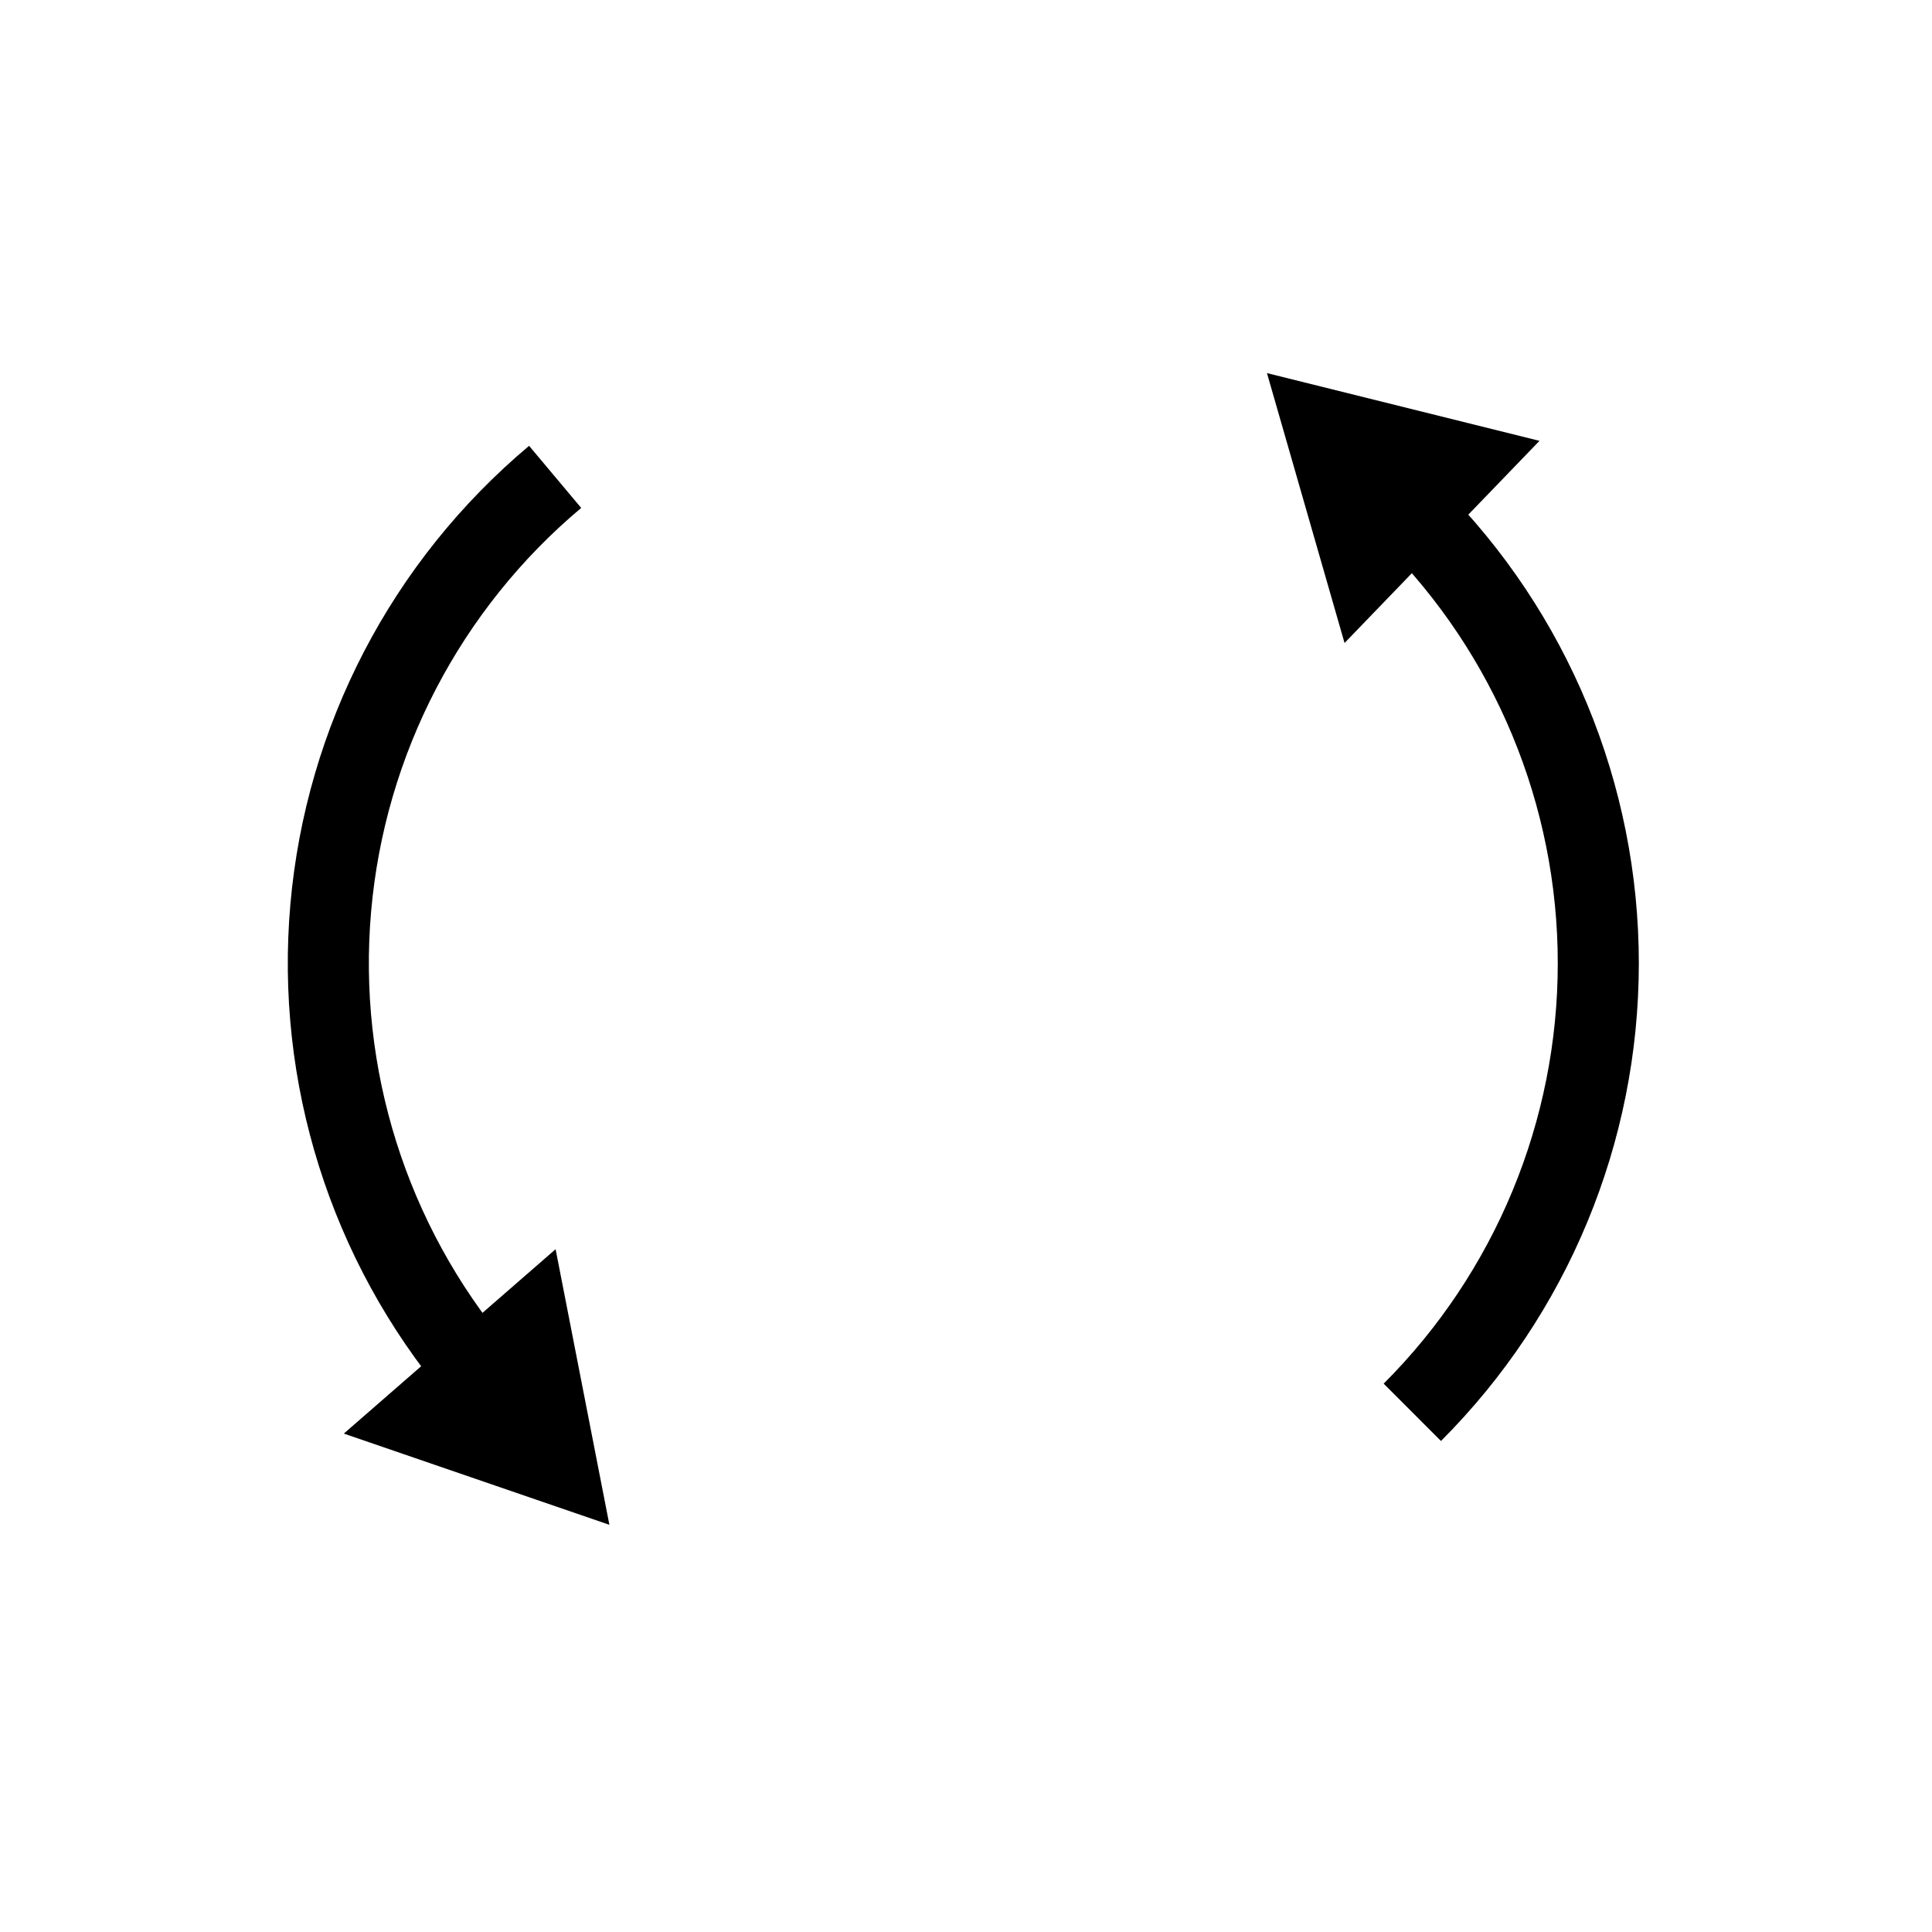 <svg width="143" height="143" viewBox="0 0 143 143" fill="none" xmlns="http://www.w3.org/2000/svg">
<path d="M104.535 38.067C113.35 46.881 118.301 58.836 118.301 71.301C118.301 83.766 113.35 95.721 104.535 104.535" stroke="black" stroke-width="6"/>
<path d="M93.776 27.616L99.519 47.592L113.947 32.63L93.776 27.616Z" fill="black"/>
<path d="M35.297 101.512C27.285 91.963 23.394 79.623 24.48 67.205C25.567 54.787 31.541 43.31 41.09 35.297" stroke="black" stroke-width="6"/>
<path d="M45.105 112.861L41.124 92.461L25.448 106.109L45.105 112.861Z" fill="black"/>
</svg>
